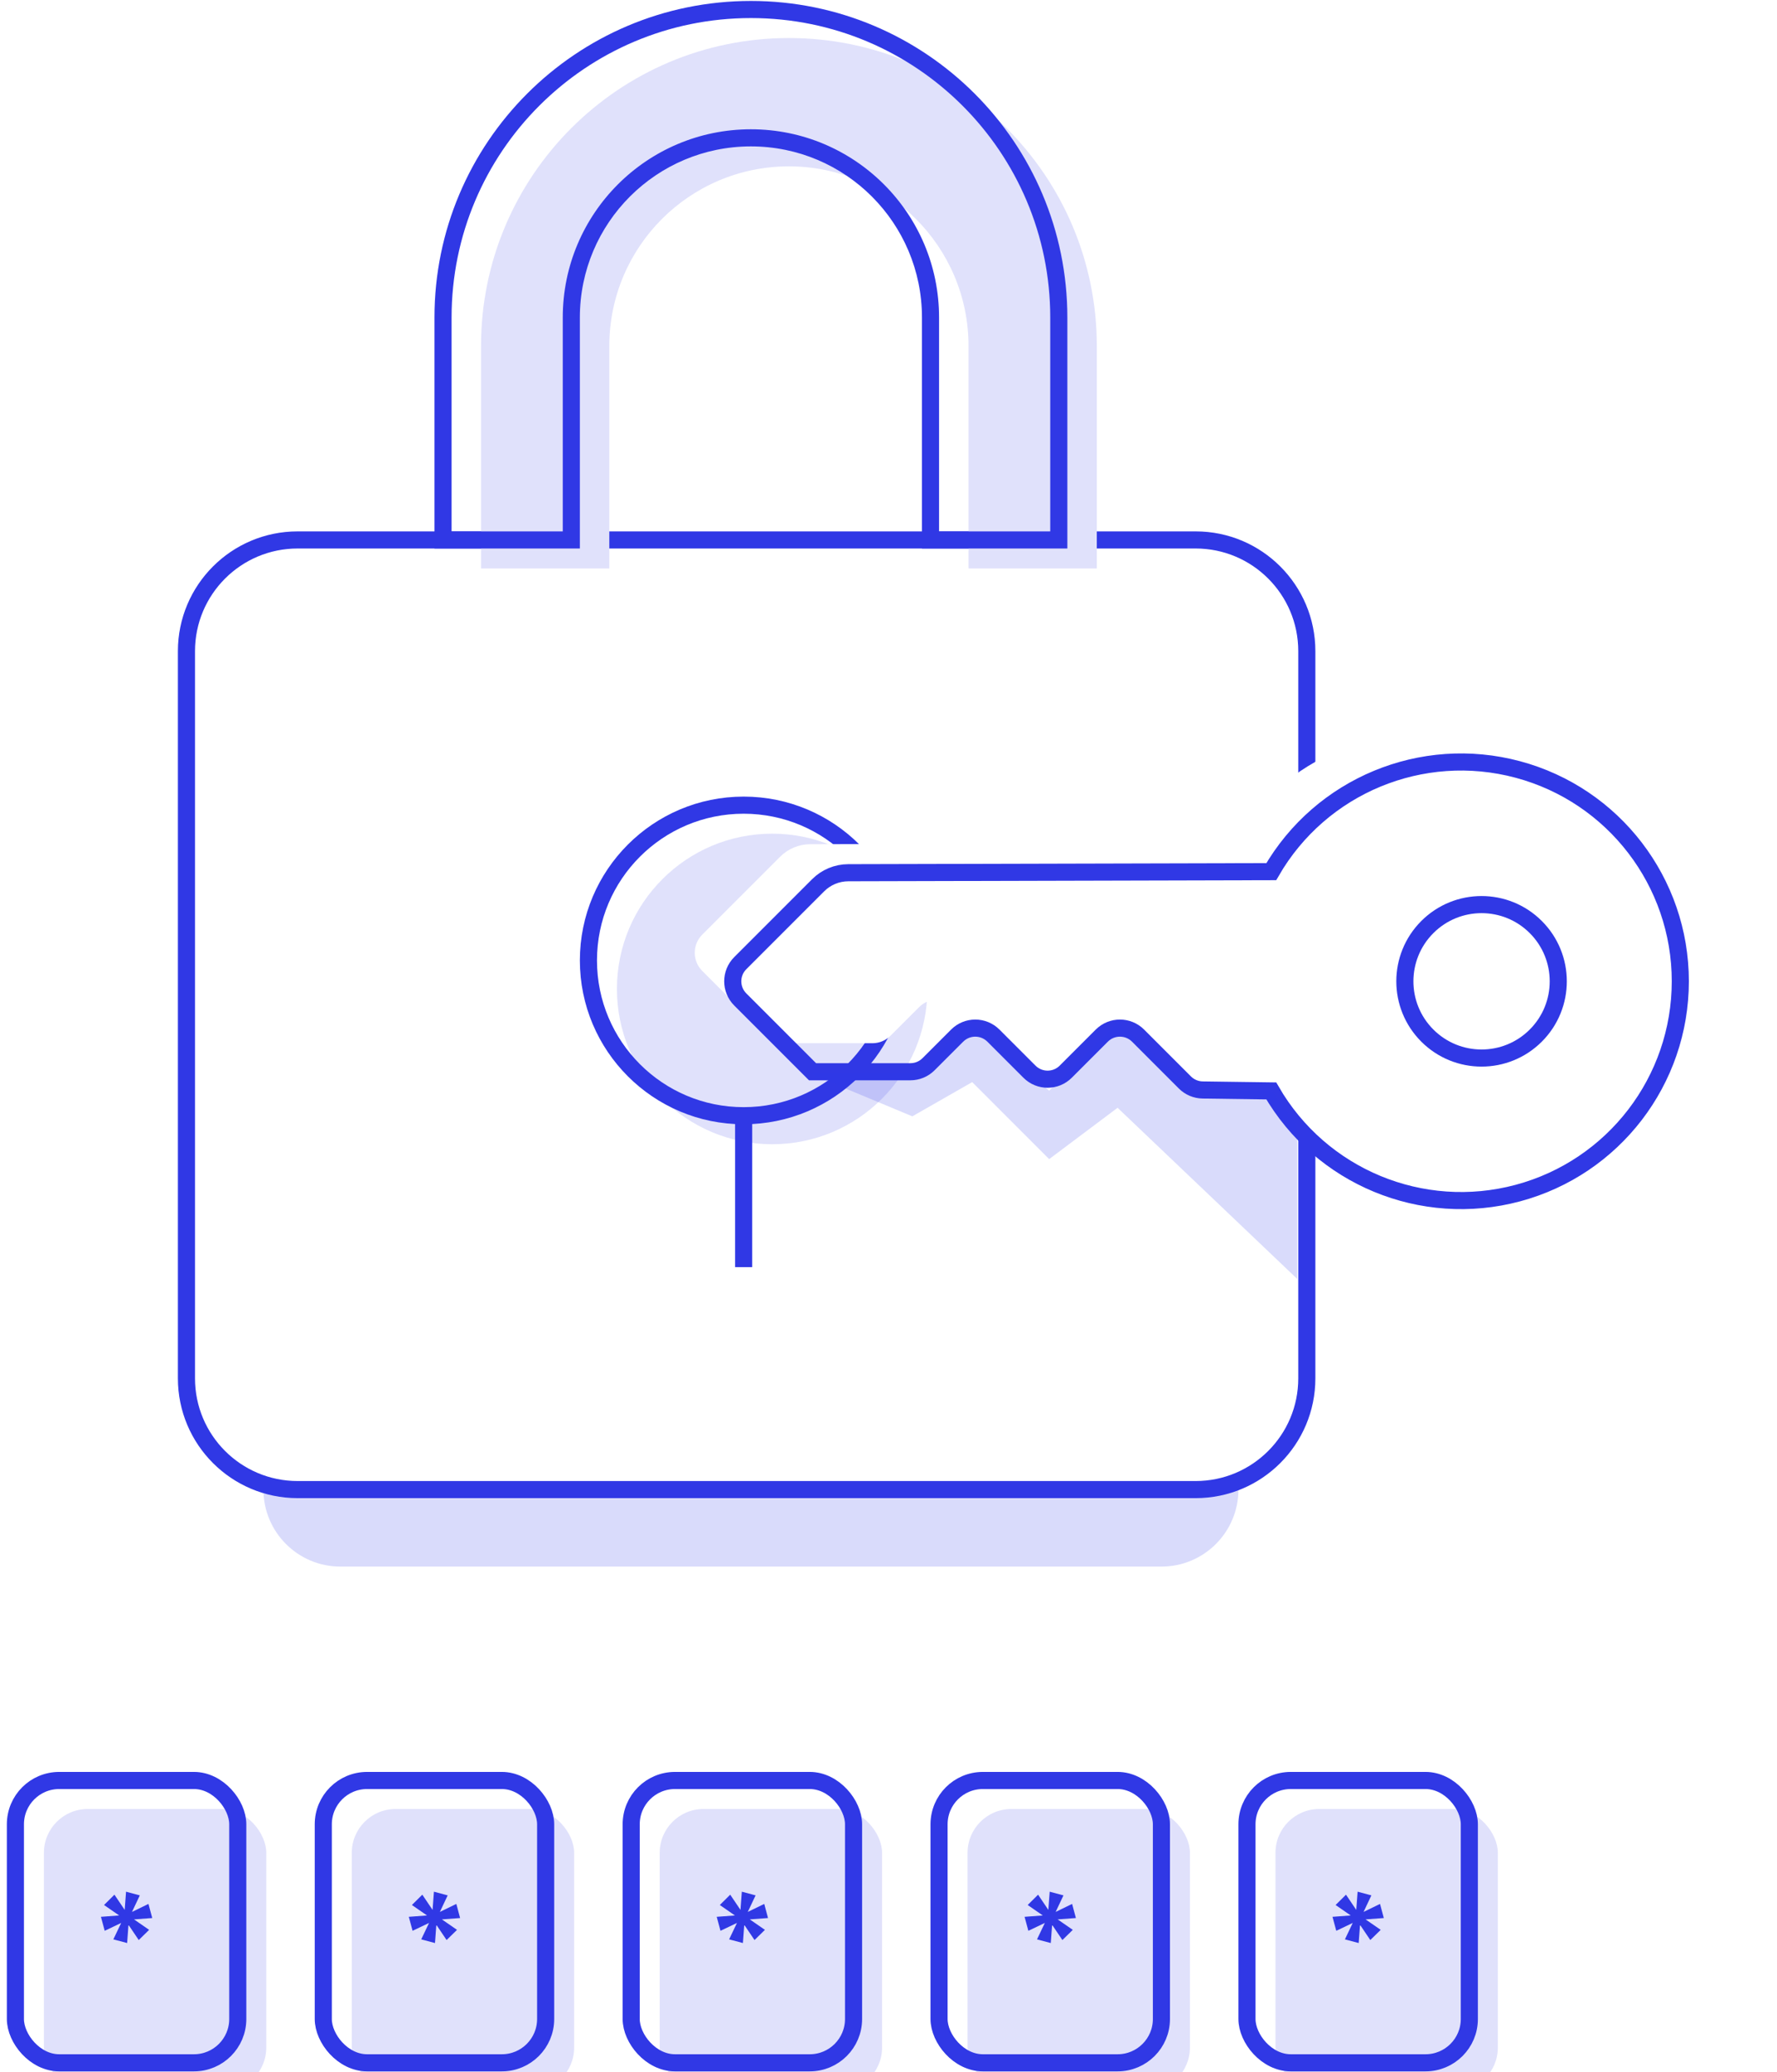 <svg width="187" height="218" viewBox="0 0 187 218" fill="none" xmlns="http://www.w3.org/2000/svg">
<g filter="url(#filter0_i_3219_76983)">
<rect x="34.02" y="187.3" width="23.4" height="29.7" rx="4.608" fill="#E0E1FB"/>
</g>
<rect x="34.02" y="187.3" width="23.4" height="29.7" rx="4.608" stroke="#3038E5" stroke-width="1.8"/>
<path d="M45.776 204.4L45.919 202.486L46.998 204.086L48.093 203.014L46.501 201.914L48.419 201.771L48.022 200.286L46.288 201.129L47.112 199.386L45.663 199L45.521 200.914L44.441 199.314L43.346 200.4L44.938 201.5L43.02 201.643L43.417 203.114L45.151 202.286L44.327 204.014L45.776 204.4Z" fill="#3038E5"/>
<g filter="url(#filter1_i_3219_76983)">
<rect x="1.621" y="187.3" width="23.4" height="29.7" rx="4.608" fill="#E0E1FB"/>
</g>
<rect x="1.621" y="187.3" width="23.4" height="29.7" rx="4.608" stroke="#3038E5" stroke-width="1.8"/>
<path d="M13.378 204.4L13.52 202.486L14.6 204.086L15.694 203.014L14.103 201.914L16.021 201.771L15.623 200.286L13.889 201.129L14.714 199.386L13.264 199L13.122 200.914L12.042 199.314L10.948 200.4L12.54 201.5L10.621 201.643L11.019 203.114L12.753 202.286L11.928 204.014L13.378 204.4Z" fill="#3038E5"/>
<g filter="url(#filter2_i_3219_76983)">
<rect x="66.422" y="187.3" width="23.4" height="29.7" rx="4.608" fill="#E0E1FB"/>
</g>
<rect x="66.422" y="187.3" width="23.4" height="29.7" rx="4.608" stroke="#3038E5" stroke-width="1.8"/>
<path d="M78.179 204.4L78.321 202.486L79.401 204.086L80.495 203.014L78.903 201.914L80.822 201.771L80.424 200.286L78.69 201.129L79.514 199.386L78.065 199L77.923 200.914L76.843 199.314L75.749 200.4L77.34 201.5L75.422 201.643L75.82 203.114L77.553 202.286L76.729 204.014L78.179 204.4Z" fill="#3038E5"/>
<g filter="url(#filter3_i_3219_76983)">
<rect x="98.82" y="187.3" width="23.4" height="29.7" rx="4.608" fill="#E0E1FB"/>
</g>
<rect x="98.82" y="187.3" width="23.4" height="29.7" rx="4.608" stroke="#3038E5" stroke-width="1.8"/>
<g filter="url(#filter4_i_3219_76983)">
<rect x="131.223" y="187.3" width="23.4" height="29.7" rx="4.608" fill="#E0E1FB"/>
</g>
<rect x="131.223" y="187.3" width="23.4" height="29.7" rx="4.608" stroke="#3038E5" stroke-width="1.8"/>
<path d="M110.577 204.4L110.719 202.486L111.799 204.086L112.893 203.014L111.302 201.914L113.22 201.771L112.822 200.286L111.089 201.129L111.913 199.386L110.463 199L110.321 200.914L109.241 199.314L108.147 200.4L109.739 201.5L107.82 201.643L108.218 203.114L109.952 202.286L109.128 204.014L110.577 204.4Z" fill="#3038E5"/>
<path d="M142.979 204.4L143.122 202.486L144.202 204.086L145.296 203.014L143.704 201.914L145.623 201.771L145.225 200.286L143.491 201.129L144.315 199.386L142.866 199L142.724 200.914L141.644 199.314L140.549 200.4L142.141 201.5L140.223 201.643L140.621 203.114L142.354 202.286L141.53 204.014L142.979 204.4Z" fill="#3038E5"/>
<path opacity="0.183" fill-rule="evenodd" clip-rule="evenodd" d="M130.323 156.7C130.323 161.174 126.696 164.8 122.223 164.8H35.823C31.349 164.8 27.723 161.174 27.723 156.7V75.7C27.723 69.238 32.961 64 39.423 64H118.623C125.084 64 130.323 69.238 130.323 75.7V156.7Z" fill="#3038E5"/>
<path fill-rule="evenodd" clip-rule="evenodd" d="M137.521 145C137.521 151.462 132.283 156.7 125.821 156.7H31.321C24.859 156.7 19.621 151.462 19.621 145V68.5C19.621 62.038 24.859 56.8 31.321 56.8H125.821C132.283 56.8 137.521 62.038 137.521 68.5V145Z" fill="white" stroke="#3038E5" stroke-width="1.8"/>
<g filter="url(#filter5_i_3219_76983)">
<path fill-rule="evenodd" clip-rule="evenodd" d="M79.021 1C61.127 1 46.621 15.506 46.621 33.4V56.8H60.121V33.4C60.121 22.962 68.583 14.5 79.021 14.5C89.459 14.5 97.921 22.962 97.921 33.4V56.8H111.421V33.4C111.421 15.506 96.915 1 79.021 1Z" fill="#E0E1FB"/>
</g>
<path d="M46.621 56.8H45.721V57.7H46.621V56.8ZM60.121 56.8V57.7H61.021V56.8H60.121ZM97.921 56.8H97.021V57.7H97.921V56.8ZM111.421 56.8V57.7H112.321V56.8H111.421ZM47.521 33.4C47.521 16.003 61.624 1.9 79.021 1.9V0.1C60.63 0.1 45.721 15.009 45.721 33.4H47.521ZM47.521 56.8V33.4H45.721V56.8H47.521ZM60.121 55.9H46.621V57.7H60.121V55.9ZM61.021 56.8V33.4H59.221V56.8H61.021ZM61.021 33.4C61.021 23.459 69.08 15.4 79.021 15.4V13.6C68.086 13.6 59.221 22.465 59.221 33.4H61.021ZM79.021 15.4C88.962 15.4 97.021 23.459 97.021 33.4H98.821C98.821 22.465 89.956 13.6 79.021 13.6V15.4ZM97.021 33.4V56.8H98.821V33.4H97.021ZM111.421 55.9H97.921V57.7H111.421V55.9ZM110.521 33.4V56.8H112.321V33.4H110.521ZM79.021 1.9C96.418 1.9 110.521 16.003 110.521 33.4H112.321C112.321 15.009 97.412 0.1 79.021 0.1V1.9Z" fill="#3038E5"/>
<g filter="url(#filter6_i_3219_76983)">
<circle cx="78.257" cy="101.035" r="16.335" fill="#E0E1FB"/>
</g>
<circle cx="78.257" cy="101.035" r="16.335" stroke="#3038E5" stroke-width="1.8"/>
<path fill-rule="evenodd" clip-rule="evenodd" d="M78.257 117.46V133.3V117.46Z" fill="white"/>
<path d="M78.257 117.46V133.3" stroke="#3038E5" stroke-width="1.8"/>
<g filter="url(#filter7_i_3219_76983)">
<path fill-rule="evenodd" clip-rule="evenodd" d="M86.096 93.126C86.937 92.285 88.077 91.811 89.266 91.808L133.781 91.695C139.001 82.653 149.643 78.245 159.728 80.947C169.813 83.649 176.825 92.788 176.825 103.228C176.825 113.669 169.813 122.807 159.728 125.509C149.643 128.211 139.001 123.803 133.781 114.761L126.562 114.662C125.859 114.652 125.187 114.369 124.69 113.871L119.764 108.945C118.709 107.89 117 107.89 115.945 108.945L112.152 112.738C111.098 113.792 109.388 113.792 108.334 112.738L104.541 108.945C103.486 107.89 101.777 107.89 100.723 108.945L97.714 111.953C97.208 112.46 96.521 112.744 95.805 112.744H85.506L77.901 105.139C76.847 104.085 76.847 102.375 77.901 101.321L86.096 93.126Z" fill="white"/>
</g>
<path fill-rule="evenodd" clip-rule="evenodd" d="M86.096 93.126C86.937 92.285 88.077 91.811 89.266 91.808L133.781 91.695C139.001 82.653 149.643 78.245 159.728 80.947C169.813 83.649 176.825 92.788 176.825 103.228C176.825 113.669 169.813 122.807 159.728 125.509C149.643 128.211 139.001 123.803 133.781 114.761L126.562 114.662C125.859 114.652 125.187 114.369 124.69 113.871L119.764 108.945C118.709 107.89 117 107.89 115.945 108.945L112.152 112.738C111.098 113.792 109.388 113.792 108.334 112.738L104.541 108.945C103.486 107.89 101.777 107.89 100.723 108.945L97.714 111.953C97.208 112.46 96.521 112.744 95.805 112.744H85.506L77.901 105.139C76.847 104.085 76.847 102.375 77.901 101.321L86.096 93.126Z" stroke="#3038E5" stroke-width="1.8"/>
<g filter="url(#filter8_i_3219_76983)">
<circle cx="8.073" cy="8.073" r="8.073" transform="matrix(0.707 -0.707 -0.707 -0.707 155.91 114.647)" fill="white"/>
</g>
<circle cx="8.073" cy="8.073" r="8.073" transform="matrix(0.707 -0.707 -0.707 -0.707 155.91 114.647)" stroke="#3038E5" stroke-width="1.8"/>
<path opacity="0.183" fill-rule="evenodd" clip-rule="evenodd" d="M85.207 112.935L96.007 117.435L102.307 113.835L110.407 121.935L117.607 116.535L136.507 134.535V118.335L133.807 114.735H125.707L117.607 107.535L110.407 114.735L102.307 107.535L96.007 112.935H85.207Z" fill="#3038E5"/>
<defs>
<filter id="filter0_i_3219_76983" x="33.121" y="186.4" width="26.099" height="32.4" filterUnits="userSpaceOnUse" color-interpolation-filters="sRGB">
<feFlood flood-opacity="0" result="BackgroundImageFix"/>
<feBlend mode="normal" in="SourceGraphic" in2="BackgroundImageFix" result="shape"/>
<feColorMatrix in="SourceAlpha" type="matrix" values="0 0 0 0 0 0 0 0 0 0 0 0 0 0 0 0 0 0 127 0" result="hardAlpha"/>
<feMorphology radius="0.9" operator="erode" in="SourceAlpha" result="effect1_innerShadow_3219_76983"/>
<feOffset dx="3" dy="3"/>
<feComposite in2="hardAlpha" operator="arithmetic" k2="-1" k3="1"/>
<feColorMatrix type="matrix" values="0 0 0 0 1 0 0 0 0 1 0 0 0 0 1 0 0 0 1 0"/>
<feBlend mode="normal" in2="shape" result="effect1_innerShadow_3219_76983"/>
</filter>
<filter id="filter1_i_3219_76983" x="0.723" y="186.4" width="26.099" height="32.4" filterUnits="userSpaceOnUse" color-interpolation-filters="sRGB">
<feFlood flood-opacity="0" result="BackgroundImageFix"/>
<feBlend mode="normal" in="SourceGraphic" in2="BackgroundImageFix" result="shape"/>
<feColorMatrix in="SourceAlpha" type="matrix" values="0 0 0 0 0 0 0 0 0 0 0 0 0 0 0 0 0 0 127 0" result="hardAlpha"/>
<feMorphology radius="0.9" operator="erode" in="SourceAlpha" result="effect1_innerShadow_3219_76983"/>
<feOffset dx="3" dy="3"/>
<feComposite in2="hardAlpha" operator="arithmetic" k2="-1" k3="1"/>
<feColorMatrix type="matrix" values="0 0 0 0 1 0 0 0 0 1 0 0 0 0 1 0 0 0 1 0"/>
<feBlend mode="normal" in2="shape" result="effect1_innerShadow_3219_76983"/>
</filter>
<filter id="filter2_i_3219_76983" x="65.523" y="186.4" width="26.099" height="32.4" filterUnits="userSpaceOnUse" color-interpolation-filters="sRGB">
<feFlood flood-opacity="0" result="BackgroundImageFix"/>
<feBlend mode="normal" in="SourceGraphic" in2="BackgroundImageFix" result="shape"/>
<feColorMatrix in="SourceAlpha" type="matrix" values="0 0 0 0 0 0 0 0 0 0 0 0 0 0 0 0 0 0 127 0" result="hardAlpha"/>
<feMorphology radius="0.9" operator="erode" in="SourceAlpha" result="effect1_innerShadow_3219_76983"/>
<feOffset dx="3" dy="3"/>
<feComposite in2="hardAlpha" operator="arithmetic" k2="-1" k3="1"/>
<feColorMatrix type="matrix" values="0 0 0 0 1 0 0 0 0 1 0 0 0 0 1 0 0 0 1 0"/>
<feBlend mode="normal" in2="shape" result="effect1_innerShadow_3219_76983"/>
</filter>
<filter id="filter3_i_3219_76983" x="97.922" y="186.4" width="26.099" height="32.4" filterUnits="userSpaceOnUse" color-interpolation-filters="sRGB">
<feFlood flood-opacity="0" result="BackgroundImageFix"/>
<feBlend mode="normal" in="SourceGraphic" in2="BackgroundImageFix" result="shape"/>
<feColorMatrix in="SourceAlpha" type="matrix" values="0 0 0 0 0 0 0 0 0 0 0 0 0 0 0 0 0 0 127 0" result="hardAlpha"/>
<feMorphology radius="0.9" operator="erode" in="SourceAlpha" result="effect1_innerShadow_3219_76983"/>
<feOffset dx="3" dy="3"/>
<feComposite in2="hardAlpha" operator="arithmetic" k2="-1" k3="1"/>
<feColorMatrix type="matrix" values="0 0 0 0 1 0 0 0 0 1 0 0 0 0 1 0 0 0 1 0"/>
<feBlend mode="normal" in2="shape" result="effect1_innerShadow_3219_76983"/>
</filter>
<filter id="filter4_i_3219_76983" x="130.324" y="186.4" width="26.099" height="32.4" filterUnits="userSpaceOnUse" color-interpolation-filters="sRGB">
<feFlood flood-opacity="0" result="BackgroundImageFix"/>
<feBlend mode="normal" in="SourceGraphic" in2="BackgroundImageFix" result="shape"/>
<feColorMatrix in="SourceAlpha" type="matrix" values="0 0 0 0 0 0 0 0 0 0 0 0 0 0 0 0 0 0 127 0" result="hardAlpha"/>
<feMorphology radius="0.9" operator="erode" in="SourceAlpha" result="effect1_innerShadow_3219_76983"/>
<feOffset dx="3" dy="3"/>
<feComposite in2="hardAlpha" operator="arithmetic" k2="-1" k3="1"/>
<feColorMatrix type="matrix" values="0 0 0 0 1 0 0 0 0 1 0 0 0 0 1 0 0 0 1 0"/>
<feBlend mode="normal" in2="shape" result="effect1_innerShadow_3219_76983"/>
</filter>
<filter id="filter5_i_3219_76983" x="45.723" y="0.1" width="66.598" height="57.6" filterUnits="userSpaceOnUse" color-interpolation-filters="sRGB">
<feFlood flood-opacity="0" result="BackgroundImageFix"/>
<feBlend mode="normal" in="SourceGraphic" in2="BackgroundImageFix" result="shape"/>
<feColorMatrix in="SourceAlpha" type="matrix" values="0 0 0 0 0 0 0 0 0 0 0 0 0 0 0 0 0 0 127 0" result="hardAlpha"/>
<feOffset dx="4" dy="3"/>
<feComposite in2="hardAlpha" operator="arithmetic" k2="-1" k3="1"/>
<feColorMatrix type="matrix" values="0 0 0 0 1 0 0 0 0 1 0 0 0 0 1 0 0 0 1 0"/>
<feBlend mode="normal" in2="shape" result="effect1_innerShadow_3219_76983"/>
</filter>
<filter id="filter6_i_3219_76983" x="61.023" y="83.8" width="35.369" height="35.37" filterUnits="userSpaceOnUse" color-interpolation-filters="sRGB">
<feFlood flood-opacity="0" result="BackgroundImageFix"/>
<feBlend mode="normal" in="SourceGraphic" in2="BackgroundImageFix" result="shape"/>
<feColorMatrix in="SourceAlpha" type="matrix" values="0 0 0 0 0 0 0 0 0 0 0 0 0 0 0 0 0 0 127 0" result="hardAlpha"/>
<feMorphology radius="0.9" operator="erode" in="SourceAlpha" result="effect1_innerShadow_3219_76983"/>
<feOffset dx="3" dy="3"/>
<feComposite in2="hardAlpha" operator="arithmetic" k2="-1" k3="1"/>
<feColorMatrix type="matrix" values="0 0 0 0 1 0 0 0 0 1 0 0 0 0 1 0 0 0 1 0"/>
<feBlend mode="normal" in2="shape" result="effect1_innerShadow_3219_76983"/>
</filter>
<filter id="filter7_i_3219_76983" x="76.211" y="79.259" width="101.516" height="47.938" filterUnits="userSpaceOnUse" color-interpolation-filters="sRGB">
<feFlood flood-opacity="0" result="BackgroundImageFix"/>
<feBlend mode="normal" in="SourceGraphic" in2="BackgroundImageFix" result="shape"/>
<feColorMatrix in="SourceAlpha" type="matrix" values="0 0 0 0 0 0 0 0 0 0 0 0 0 0 0 0 0 0 127 0" result="hardAlpha"/>
<feOffset dx="-4" dy="-3"/>
<feComposite in2="hardAlpha" operator="arithmetic" k2="-1" k3="1"/>
<feColorMatrix type="matrix" values="0 0 0 0 0.878 0 0 0 0 0.882 0 0 0 0 0.984 0 0 0 1 0"/>
<feBlend mode="normal" in2="shape" result="effect1_innerShadow_3219_76983"/>
</filter>
<filter id="filter8_i_3219_76983" x="146.038" y="93.357" width="18.845" height="18.846" filterUnits="userSpaceOnUse" color-interpolation-filters="sRGB">
<feFlood flood-opacity="0" result="BackgroundImageFix"/>
<feBlend mode="normal" in="SourceGraphic" in2="BackgroundImageFix" result="shape"/>
<feColorMatrix in="SourceAlpha" type="matrix" values="0 0 0 0 0 0 0 0 0 0 0 0 0 0 0 0 0 0 127 0" result="hardAlpha"/>
<feMorphology radius="0.9" operator="erode" in="SourceAlpha" result="effect1_innerShadow_3219_76983"/>
<feOffset dx="-4" dy="-3"/>
<feComposite in2="hardAlpha" operator="arithmetic" k2="-1" k3="1"/>
<feColorMatrix type="matrix" values="0 0 0 0 0.878 0 0 0 0 0.882 0 0 0 0 0.984 0 0 0 1 0"/>
<feBlend mode="normal" in2="shape" result="effect1_innerShadow_3219_76983"/>
</filter>
</defs>
</svg>
